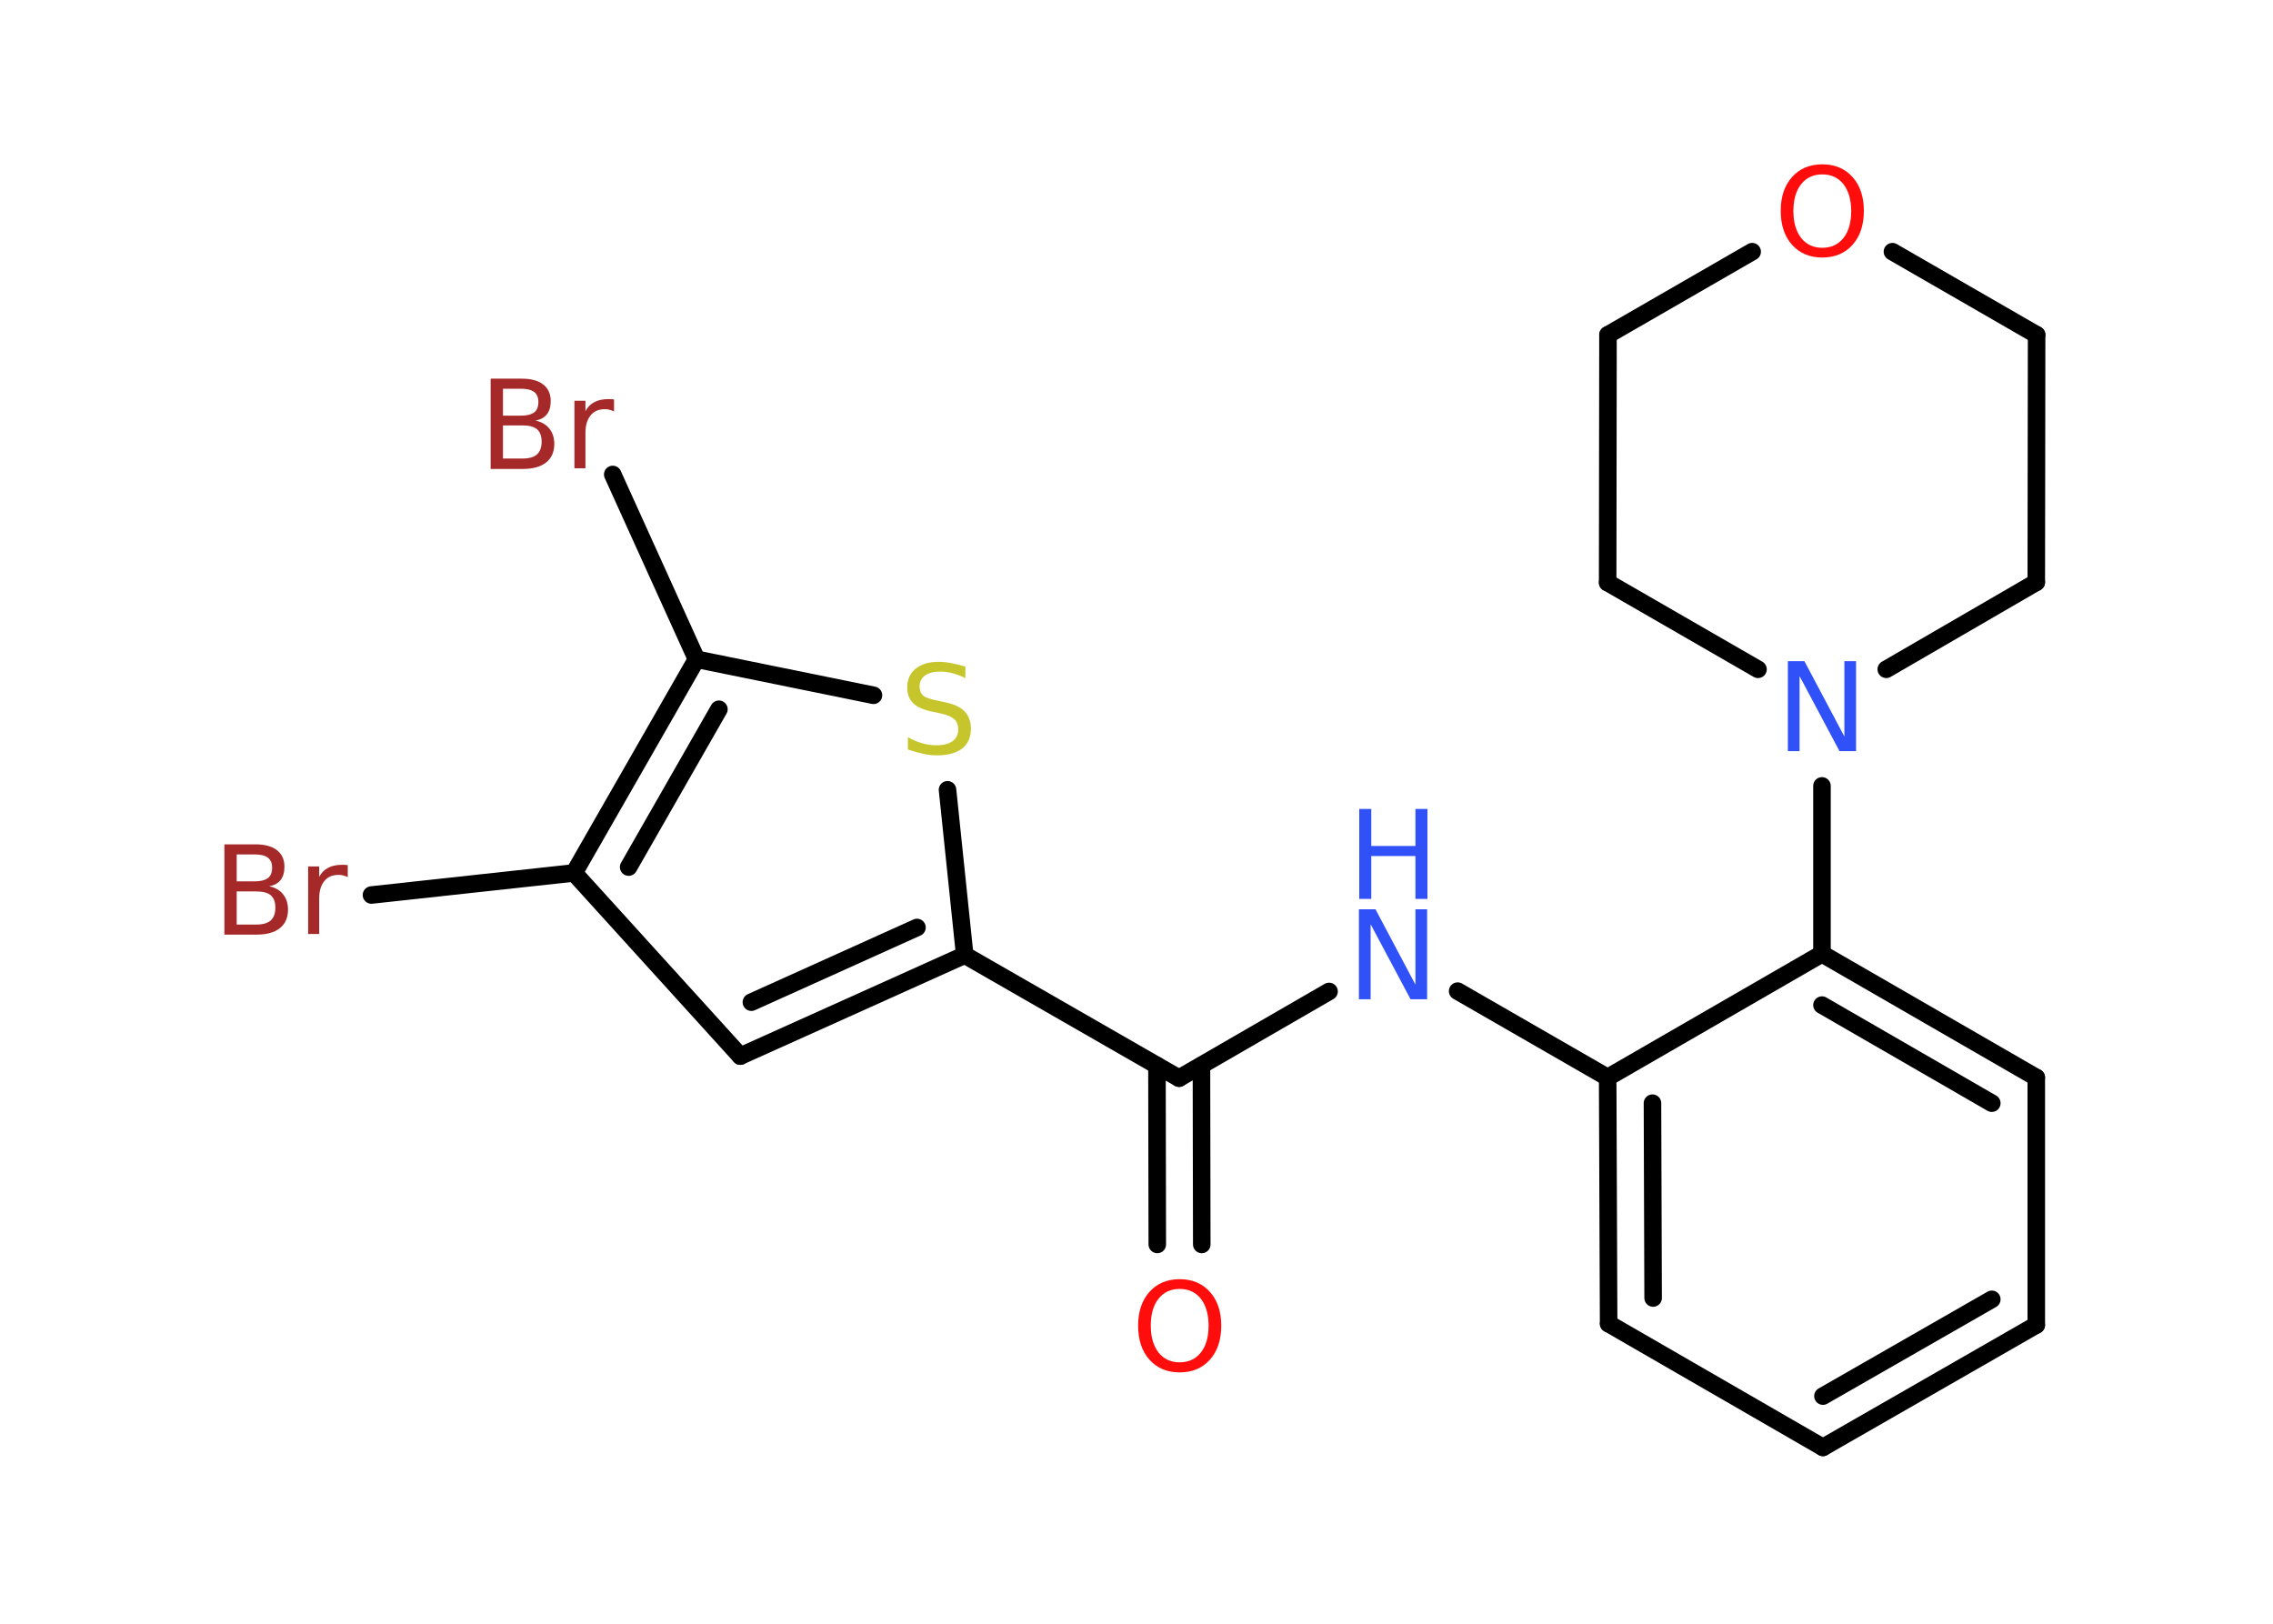 <?xml version='1.0' encoding='UTF-8'?>
<!DOCTYPE svg PUBLIC "-//W3C//DTD SVG 1.1//EN" "http://www.w3.org/Graphics/SVG/1.1/DTD/svg11.dtd">
<svg version='1.2' xmlns='http://www.w3.org/2000/svg' xmlns:xlink='http://www.w3.org/1999/xlink' width='70.0mm' height='50.0mm' viewBox='0 0 70.0 50.0'>
  <desc>Generated by the Chemistry Development Kit (http://github.com/cdk)</desc>
  <g stroke-linecap='round' stroke-linejoin='round' stroke='#000000' stroke-width='.54' fill='#3050F8'>
    <rect x='.0' y='.0' width='70.0' height='50.0' fill='#FFFFFF' stroke='none'/>
    <g id='mol1' class='mol'>
      <g id='mol1bnd1' class='bond'>
        <line x1='35.64' y1='38.32' x2='35.63' y2='32.81'/>
        <line x1='37.01' y1='38.32' x2='37.0' y2='32.81'/>
      </g>
      <line id='mol1bnd2' class='bond' x1='36.31' y1='33.2' x2='40.93' y2='30.53'/>
      <line id='mol1bnd3' class='bond' x1='44.89' y1='30.52' x2='49.51' y2='33.18'/>
      <g id='mol1bnd4' class='bond'>
        <line x1='49.51' y1='33.18' x2='49.54' y2='40.76'/>
        <line x1='50.89' y1='33.97' x2='50.91' y2='39.97'/>
      </g>
      <line id='mol1bnd5' class='bond' x1='49.54' y1='40.76' x2='56.14' y2='44.57'/>
      <g id='mol1bnd6' class='bond'>
        <line x1='56.14' y1='44.57' x2='62.71' y2='40.8'/>
        <line x1='56.14' y1='42.99' x2='61.34' y2='40.01'/>
      </g>
      <line id='mol1bnd7' class='bond' x1='62.71' y1='40.8' x2='62.71' y2='33.18'/>
      <g id='mol1bnd8' class='bond'>
        <line x1='62.71' y1='33.18' x2='56.11' y2='29.37'/>
        <line x1='61.34' y1='33.97' x2='56.11' y2='30.95'/>
      </g>
      <line id='mol1bnd9' class='bond' x1='49.51' y1='33.18' x2='56.11' y2='29.37'/>
      <line id='mol1bnd10' class='bond' x1='56.11' y1='29.37' x2='56.11' y2='24.2'/>
      <line id='mol1bnd11' class='bond' x1='54.14' y1='20.61' x2='49.51' y2='17.94'/>
      <line id='mol1bnd12' class='bond' x1='49.51' y1='17.94' x2='49.52' y2='10.31'/>
      <line id='mol1bnd13' class='bond' x1='49.52' y1='10.31' x2='53.96' y2='7.75'/>
      <line id='mol1bnd14' class='bond' x1='58.28' y1='7.75' x2='62.72' y2='10.31'/>
      <line id='mol1bnd15' class='bond' x1='62.72' y1='10.31' x2='62.71' y2='17.93'/>
      <line id='mol1bnd16' class='bond' x1='58.09' y1='20.61' x2='62.71' y2='17.93'/>
      <line id='mol1bnd17' class='bond' x1='36.31' y1='33.2' x2='29.71' y2='29.41'/>
      <g id='mol1bnd18' class='bond'>
        <line x1='22.8' y1='32.52' x2='29.71' y2='29.41'/>
        <line x1='23.14' y1='30.86' x2='28.24' y2='28.56'/>
      </g>
      <line id='mol1bnd19' class='bond' x1='22.8' y1='32.52' x2='17.68' y2='26.88'/>
      <line id='mol1bnd20' class='bond' x1='17.68' y1='26.88' x2='11.44' y2='27.56'/>
      <g id='mol1bnd21' class='bond'>
        <line x1='21.45' y1='20.3' x2='17.68' y2='26.88'/>
        <line x1='22.14' y1='21.84' x2='19.36' y2='26.7'/>
      </g>
      <line id='mol1bnd22' class='bond' x1='21.45' y1='20.3' x2='18.87' y2='14.61'/>
      <line id='mol1bnd23' class='bond' x1='21.45' y1='20.3' x2='26.9' y2='21.41'/>
      <line id='mol1bnd24' class='bond' x1='29.71' y1='29.41' x2='29.18' y2='24.32'/>
      <path id='mol1atm1' class='atom' d='M36.33 39.69q-.41 .0 -.65 .3q-.24 .3 -.24 .83q.0 .52 .24 .83q.24 .3 .65 .3q.41 .0 .65 -.3q.24 -.3 .24 -.83q.0 -.52 -.24 -.83q-.24 -.3 -.65 -.3zM36.33 39.39q.58 .0 .93 .39q.35 .39 .35 1.04q.0 .66 -.35 1.05q-.35 .39 -.93 .39q-.58 .0 -.93 -.39q-.35 -.39 -.35 -1.05q.0 -.65 .35 -1.04q.35 -.39 .93 -.39z' stroke='none' fill='#FF0D0D'/>
      <g id='mol1atm3' class='atom'>
        <path d='M41.86 28.0h.5l1.23 2.32v-2.32h.36v2.77h-.51l-1.23 -2.31v2.31h-.36v-2.77z' stroke='none'/>
        <path d='M41.86 24.91h.37v1.14h1.36v-1.14h.37v2.77h-.37v-1.32h-1.36v1.32h-.37v-2.77z' stroke='none'/>
      </g>
      <path id='mol1atm10' class='atom' d='M55.07 20.36h.5l1.23 2.32v-2.32h.36v2.77h-.51l-1.23 -2.31v2.31h-.36v-2.77z' stroke='none'/>
      <path id='mol1atm13' class='atom' d='M56.12 5.37q-.41 .0 -.65 .3q-.24 .3 -.24 .83q.0 .52 .24 .83q.24 .3 .65 .3q.41 .0 .65 -.3q.24 -.3 .24 -.83q.0 -.52 -.24 -.83q-.24 -.3 -.65 -.3zM56.12 5.06q.58 .0 .93 .39q.35 .39 .35 1.04q.0 .66 -.35 1.05q-.35 .39 -.93 .39q-.58 .0 -.93 -.39q-.35 -.39 -.35 -1.05q.0 -.65 .35 -1.04q.35 -.39 .93 -.39z' stroke='none' fill='#FF0D0D'/>
      <path id='mol1atm19' class='atom' d='M7.29 27.45v1.02h.6q.31 .0 .45 -.13q.14 -.13 .14 -.39q.0 -.26 -.14 -.38q-.14 -.12 -.45 -.12h-.6zM7.29 26.31v.83h.55q.27 .0 .41 -.1q.13 -.1 .13 -.32q.0 -.21 -.13 -.31q-.13 -.1 -.41 -.1h-.55zM6.92 26.0h.95q.43 .0 .66 .18q.23 .18 .23 .51q.0 .26 -.12 .41q-.12 .15 -.35 .19q.28 .06 .43 .25q.15 .19 .15 .47q.0 .37 -.25 .57q-.25 .2 -.72 .2h-.99v-2.77zM10.71 27.01q-.06 -.03 -.13 -.05q-.07 -.02 -.15 -.02q-.29 .0 -.44 .19q-.16 .19 -.16 .54v1.09h-.34v-2.08h.34v.32q.1 -.19 .28 -.28q.17 -.09 .42 -.09q.04 .0 .08 .0q.04 .0 .1 .01v.35z' stroke='none' fill='#A62929'/>
      <path id='mol1atm21' class='atom' d='M15.49 13.1v1.02h.6q.31 .0 .45 -.13q.14 -.13 .14 -.39q.0 -.26 -.14 -.38q-.14 -.12 -.45 -.12h-.6zM15.49 11.97v.83h.55q.27 .0 .41 -.1q.13 -.1 .13 -.32q.0 -.21 -.13 -.31q-.13 -.1 -.41 -.1h-.55zM15.12 11.66h.95q.43 .0 .66 .18q.23 .18 .23 .51q.0 .26 -.12 .41q-.12 .15 -.35 .19q.28 .06 .43 .25q.15 .19 .15 .47q.0 .37 -.25 .57q-.25 .2 -.72 .2h-.99v-2.77zM18.91 12.67q-.06 -.03 -.13 -.05q-.07 -.02 -.15 -.02q-.29 .0 -.44 .19q-.16 .19 -.16 .54v1.09h-.34v-2.08h.34v.32q.1 -.19 .28 -.28q.17 -.09 .42 -.09q.04 .0 .08 .0q.04 .0 .1 .01v.35z' stroke='none' fill='#A62929'/>
      <path id='mol1atm22' class='atom' d='M29.73 20.52v.36q-.21 -.1 -.4 -.15q-.19 -.05 -.37 -.05q-.31 .0 -.47 .12q-.17 .12 -.17 .34q.0 .18 .11 .28q.11 .09 .42 .15l.23 .05q.42 .08 .62 .28q.2 .2 .2 .54q.0 .4 -.27 .61q-.27 .21 -.79 .21q-.2 .0 -.42 -.05q-.22 -.05 -.46 -.13v-.38q.23 .13 .45 .19q.22 .06 .43 .06q.32 .0 .5 -.13q.17 -.13 .17 -.36q.0 -.21 -.13 -.32q-.13 -.11 -.41 -.17l-.23 -.05q-.42 -.08 -.61 -.26q-.19 -.18 -.19 -.49q.0 -.37 .26 -.58q.26 -.21 .71 -.21q.19 .0 .39 .04q.2 .04 .41 .1z' stroke='none' fill='#C6C62C'/>
    </g>
  </g>
</svg>
